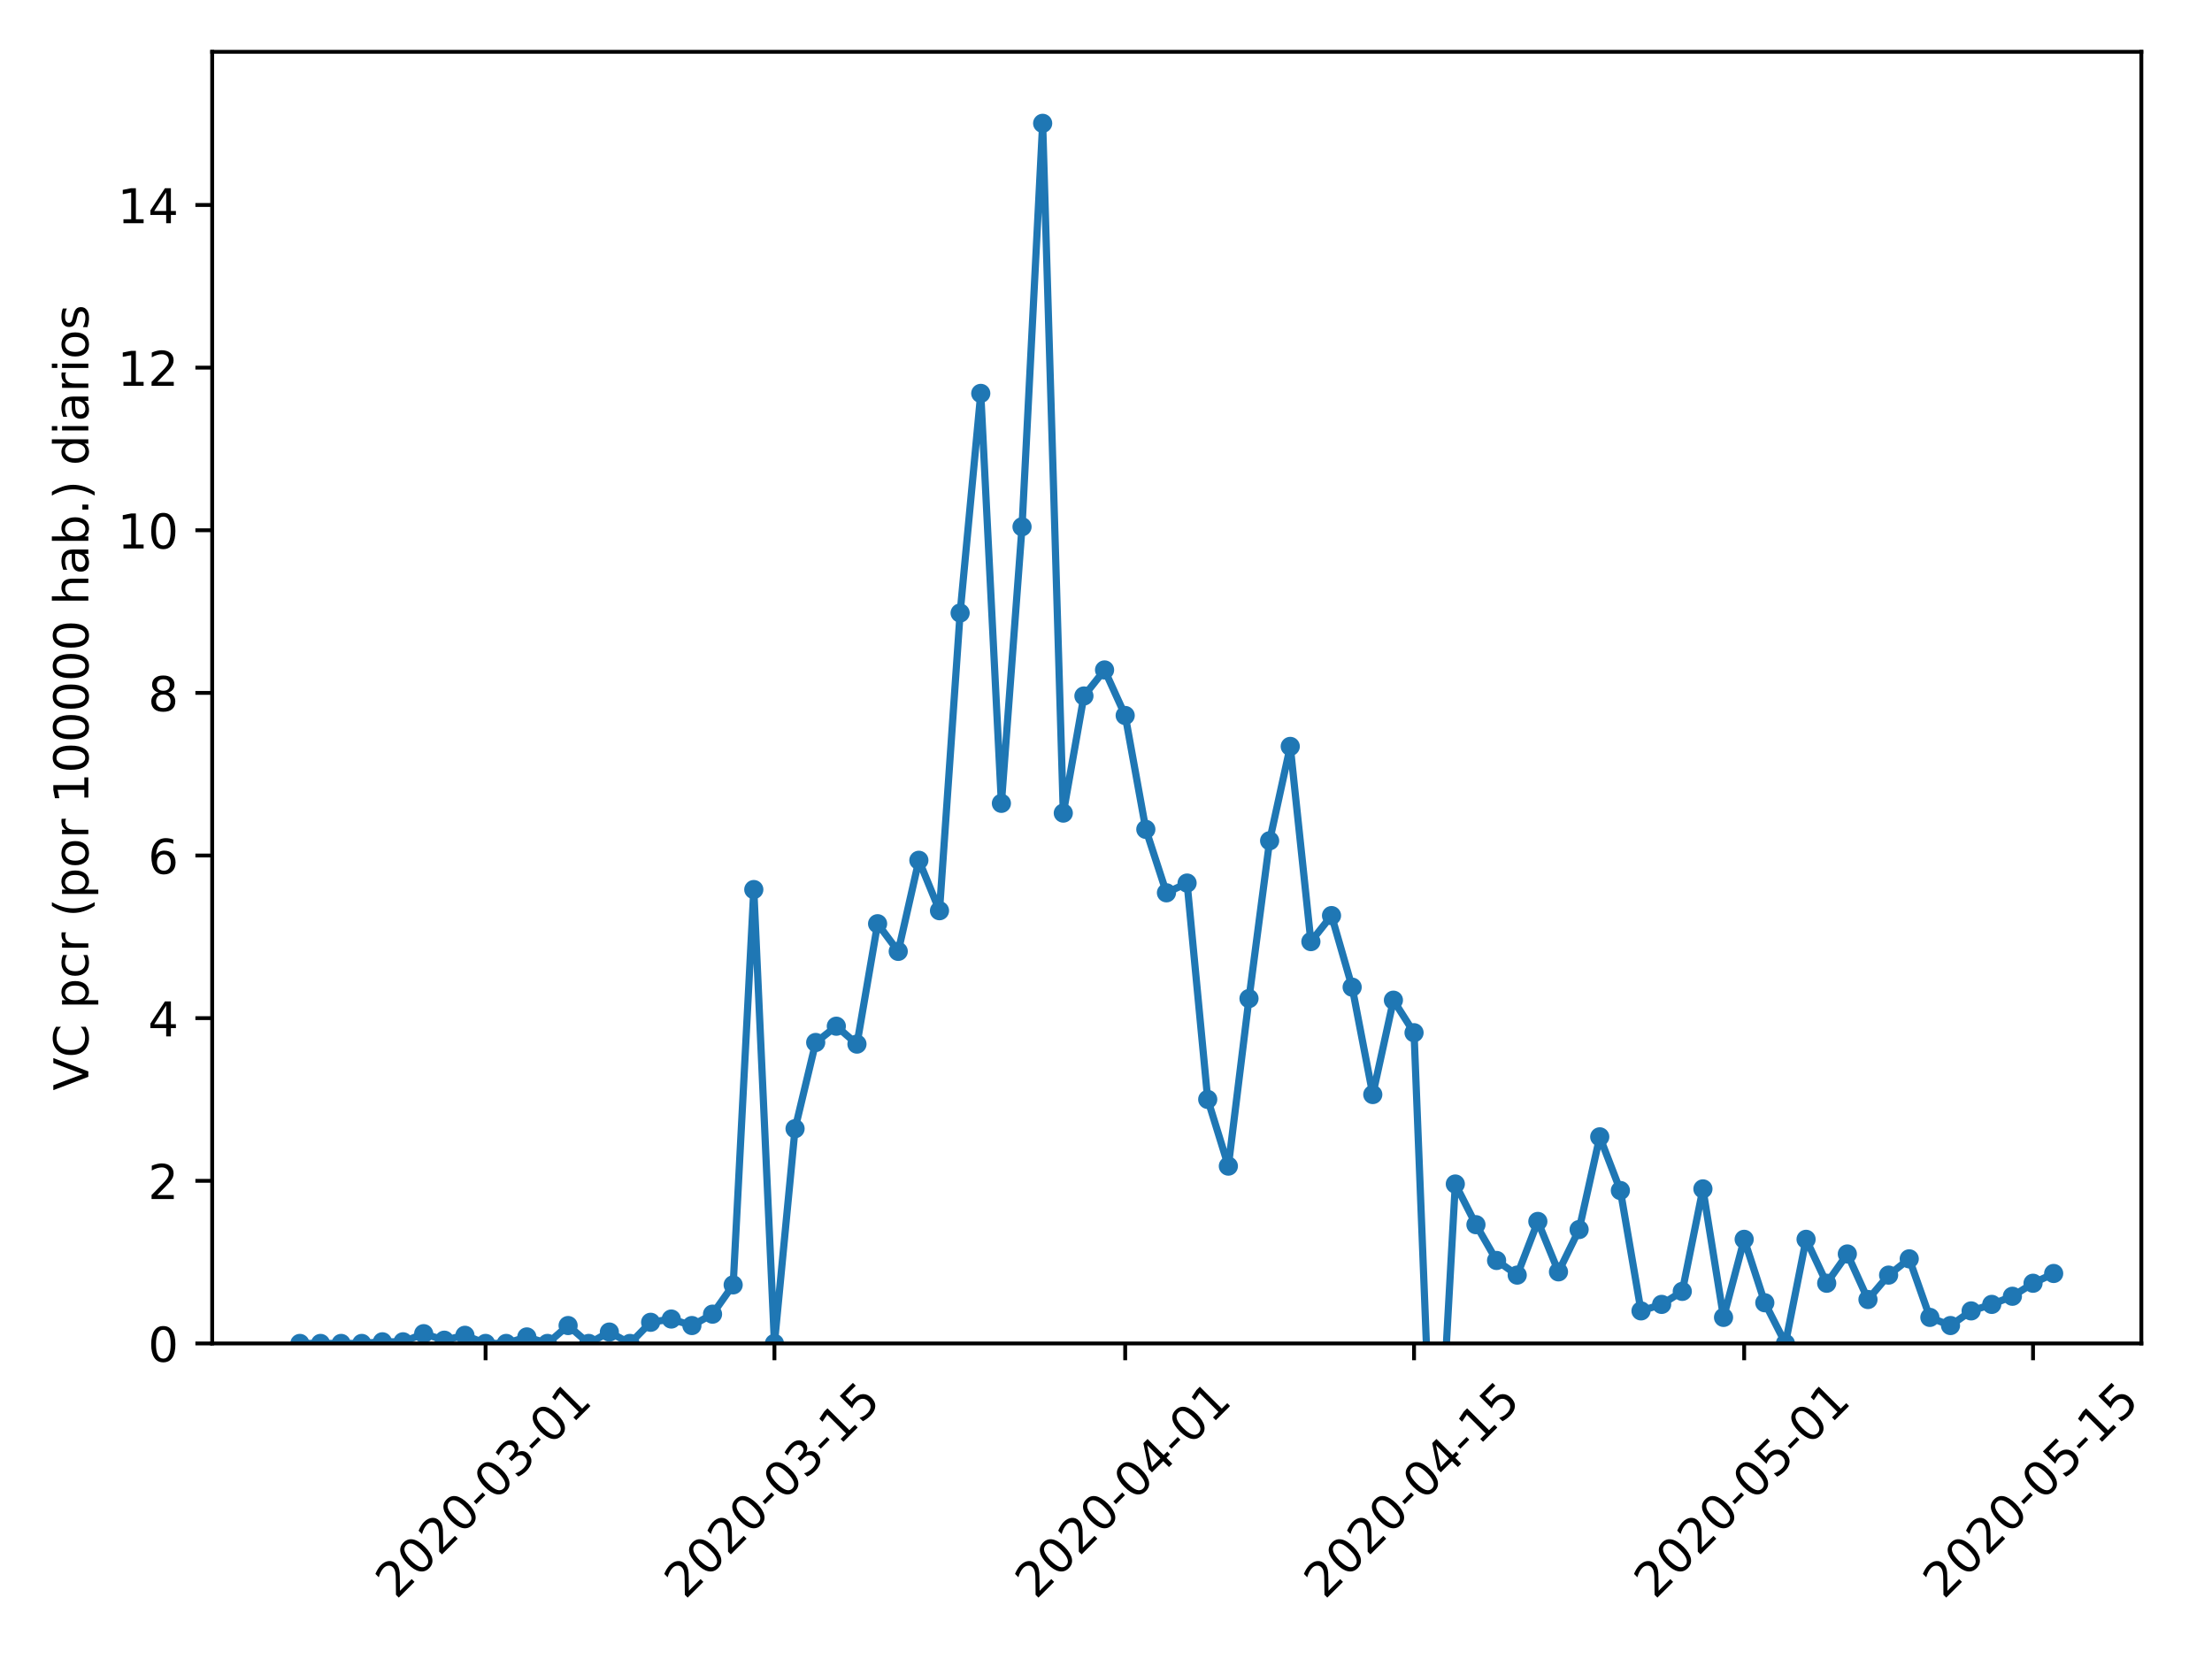 <?xml version="1.0" encoding="utf-8" standalone="no"?>
<!DOCTYPE svg PUBLIC "-//W3C//DTD SVG 1.1//EN"
  "http://www.w3.org/Graphics/SVG/1.1/DTD/svg11.dtd">
<!-- Created with matplotlib (https://matplotlib.org/) -->
<svg height="345.6pt" version="1.1" viewBox="0 0 460.8 345.6" width="460.8pt" xmlns="http://www.w3.org/2000/svg" xmlns:xlink="http://www.w3.org/1999/xlink">
 <defs>
  <style type="text/css">
*{stroke-linecap:butt;stroke-linejoin:round;}
  </style>
 </defs>
 <g id="figure_1">
  <g id="patch_1">
   <path d="M 0 345.6 
L 460.8 345.6 
L 460.8 0 
L 0 0 
z
" style="fill:#ffffff;"/>
  </g>
  <g id="axes_1">
   <g id="patch_2">
    <path d="M 44.203 279.863 
L 446.083 279.863 
L 446.083 10.8 
L 44.203 10.8 
z
" style="fill:#ffffff;"/>
   </g>
   <g id="matplotlib.axis_1">
    <g id="xtick_1">
     <g id="line2d_1">
      <defs>
       <path d="M 0 0 
L 0 3.5 
" id="m9552ee57d2" style="stroke:#000000;stroke-width:0.8;"/>
      </defs>
      <g>
       <use style="stroke:#000000;stroke-width:0.8;" x="101.154" xlink:href="#m9552ee57d2" y="279.863"/>
      </g>
     </g>
     <g id="text_1">
      <!-- 2020-03-01 -->
      <defs>
       <path d="M 19.188 8.297 
L 53.609 8.297 
L 53.609 0 
L 7.328 0 
L 7.328 8.297 
Q 12.938 14.109 22.625 23.891 
Q 32.328 33.688 34.812 36.531 
Q 39.547 41.844 41.422 45.531 
Q 43.312 49.219 43.312 52.781 
Q 43.312 58.594 39.234 62.25 
Q 35.156 65.922 28.609 65.922 
Q 23.969 65.922 18.812 64.312 
Q 13.672 62.703 7.812 59.422 
L 7.812 69.391 
Q 13.766 71.781 18.938 73 
Q 24.125 74.219 28.422 74.219 
Q 39.75 74.219 46.484 68.547 
Q 53.219 62.891 53.219 53.422 
Q 53.219 48.922 51.531 44.891 
Q 49.859 40.875 45.406 35.406 
Q 44.188 33.984 37.641 27.219 
Q 31.109 20.453 19.188 8.297 
z
" id="DejaVuSans-50"/>
       <path d="M 31.781 66.406 
Q 24.172 66.406 20.328 58.906 
Q 16.5 51.422 16.5 36.375 
Q 16.5 21.391 20.328 13.891 
Q 24.172 6.391 31.781 6.391 
Q 39.453 6.391 43.281 13.891 
Q 47.125 21.391 47.125 36.375 
Q 47.125 51.422 43.281 58.906 
Q 39.453 66.406 31.781 66.406 
z
M 31.781 74.219 
Q 44.047 74.219 50.516 64.516 
Q 56.984 54.828 56.984 36.375 
Q 56.984 17.969 50.516 8.266 
Q 44.047 -1.422 31.781 -1.422 
Q 19.531 -1.422 13.062 8.266 
Q 6.594 17.969 6.594 36.375 
Q 6.594 54.828 13.062 64.516 
Q 19.531 74.219 31.781 74.219 
z
" id="DejaVuSans-48"/>
       <path d="M 4.891 31.391 
L 31.203 31.391 
L 31.203 23.391 
L 4.891 23.391 
z
" id="DejaVuSans-45"/>
       <path d="M 40.578 39.312 
Q 47.656 37.797 51.625 33 
Q 55.609 28.219 55.609 21.188 
Q 55.609 10.406 48.188 4.484 
Q 40.766 -1.422 27.094 -1.422 
Q 22.516 -1.422 17.656 -0.516 
Q 12.797 0.391 7.625 2.203 
L 7.625 11.719 
Q 11.719 9.328 16.594 8.109 
Q 21.484 6.891 26.812 6.891 
Q 36.078 6.891 40.938 10.547 
Q 45.797 14.203 45.797 21.188 
Q 45.797 27.641 41.281 31.266 
Q 36.766 34.906 28.719 34.906 
L 20.219 34.906 
L 20.219 43.016 
L 29.109 43.016 
Q 36.375 43.016 40.234 45.922 
Q 44.094 48.828 44.094 54.297 
Q 44.094 59.906 40.109 62.906 
Q 36.141 65.922 28.719 65.922 
Q 24.656 65.922 20.016 65.031 
Q 15.375 64.156 9.812 62.312 
L 9.812 71.094 
Q 15.438 72.656 20.344 73.438 
Q 25.25 74.219 29.594 74.219 
Q 40.828 74.219 47.359 69.109 
Q 53.906 64.016 53.906 55.328 
Q 53.906 49.266 50.438 45.094 
Q 46.969 40.922 40.578 39.312 
z
" id="DejaVuSans-51"/>
       <path d="M 12.406 8.297 
L 28.516 8.297 
L 28.516 63.922 
L 10.984 60.406 
L 10.984 69.391 
L 28.422 72.906 
L 38.281 72.906 
L 38.281 8.297 
L 54.391 8.297 
L 54.391 0 
L 12.406 0 
z
" id="DejaVuSans-49"/>
      </defs>
      <g transform="translate(82.558 333.329)rotate(-45)scale(0.1 -0.1)">
       <use xlink:href="#DejaVuSans-50"/>
       <use x="63.623" xlink:href="#DejaVuSans-48"/>
       <use x="127.246" xlink:href="#DejaVuSans-50"/>
       <use x="190.869" xlink:href="#DejaVuSans-48"/>
       <use x="254.492" xlink:href="#DejaVuSans-45"/>
       <use x="290.576" xlink:href="#DejaVuSans-48"/>
       <use x="354.199" xlink:href="#DejaVuSans-51"/>
       <use x="417.822" xlink:href="#DejaVuSans-45"/>
       <use x="453.906" xlink:href="#DejaVuSans-48"/>
       <use x="517.529" xlink:href="#DejaVuSans-49"/>
      </g>
     </g>
    </g>
    <g id="xtick_2">
     <g id="line2d_2">
      <g>
       <use style="stroke:#000000;stroke-width:0.8;" x="161.329" xlink:href="#m9552ee57d2" y="279.863"/>
      </g>
     </g>
     <g id="text_2">
      <!-- 2020-03-15 -->
      <defs>
       <path d="M 10.797 72.906 
L 49.516 72.906 
L 49.516 64.594 
L 19.828 64.594 
L 19.828 46.734 
Q 21.969 47.469 24.109 47.828 
Q 26.266 48.188 28.422 48.188 
Q 40.625 48.188 47.75 41.5 
Q 54.891 34.812 54.891 23.391 
Q 54.891 11.625 47.562 5.094 
Q 40.234 -1.422 26.906 -1.422 
Q 22.312 -1.422 17.547 -0.641 
Q 12.797 0.141 7.719 1.703 
L 7.719 11.625 
Q 12.109 9.234 16.797 8.062 
Q 21.484 6.891 26.703 6.891 
Q 35.156 6.891 40.078 11.328 
Q 45.016 15.766 45.016 23.391 
Q 45.016 31 40.078 35.438 
Q 35.156 39.891 26.703 39.891 
Q 22.75 39.891 18.812 39.016 
Q 14.891 38.141 10.797 36.281 
z
" id="DejaVuSans-53"/>
      </defs>
      <g transform="translate(142.733 333.329)rotate(-45)scale(0.1 -0.1)">
       <use xlink:href="#DejaVuSans-50"/>
       <use x="63.623" xlink:href="#DejaVuSans-48"/>
       <use x="127.246" xlink:href="#DejaVuSans-50"/>
       <use x="190.869" xlink:href="#DejaVuSans-48"/>
       <use x="254.492" xlink:href="#DejaVuSans-45"/>
       <use x="290.576" xlink:href="#DejaVuSans-48"/>
       <use x="354.199" xlink:href="#DejaVuSans-51"/>
       <use x="417.822" xlink:href="#DejaVuSans-45"/>
       <use x="453.906" xlink:href="#DejaVuSans-49"/>
       <use x="517.529" xlink:href="#DejaVuSans-53"/>
      </g>
     </g>
    </g>
    <g id="xtick_3">
     <g id="line2d_3">
      <g>
       <use style="stroke:#000000;stroke-width:0.8;" x="234.398" xlink:href="#m9552ee57d2" y="279.863"/>
      </g>
     </g>
     <g id="text_3">
      <!-- 2020-04-01 -->
      <defs>
       <path d="M 37.797 64.312 
L 12.891 25.391 
L 37.797 25.391 
z
M 35.203 72.906 
L 47.609 72.906 
L 47.609 25.391 
L 58.016 25.391 
L 58.016 17.188 
L 47.609 17.188 
L 47.609 0 
L 37.797 0 
L 37.797 17.188 
L 4.891 17.188 
L 4.891 26.703 
z
" id="DejaVuSans-52"/>
      </defs>
      <g transform="translate(215.802 333.329)rotate(-45)scale(0.1 -0.1)">
       <use xlink:href="#DejaVuSans-50"/>
       <use x="63.623" xlink:href="#DejaVuSans-48"/>
       <use x="127.246" xlink:href="#DejaVuSans-50"/>
       <use x="190.869" xlink:href="#DejaVuSans-48"/>
       <use x="254.492" xlink:href="#DejaVuSans-45"/>
       <use x="290.576" xlink:href="#DejaVuSans-48"/>
       <use x="354.199" xlink:href="#DejaVuSans-52"/>
       <use x="417.822" xlink:href="#DejaVuSans-45"/>
       <use x="453.906" xlink:href="#DejaVuSans-48"/>
       <use x="517.529" xlink:href="#DejaVuSans-49"/>
      </g>
     </g>
    </g>
    <g id="xtick_4">
     <g id="line2d_4">
      <g>
       <use style="stroke:#000000;stroke-width:0.8;" x="294.572" xlink:href="#m9552ee57d2" y="279.863"/>
      </g>
     </g>
     <g id="text_4">
      <!-- 2020-04-15 -->
      <g transform="translate(275.977 333.329)rotate(-45)scale(0.1 -0.1)">
       <use xlink:href="#DejaVuSans-50"/>
       <use x="63.623" xlink:href="#DejaVuSans-48"/>
       <use x="127.246" xlink:href="#DejaVuSans-50"/>
       <use x="190.869" xlink:href="#DejaVuSans-48"/>
       <use x="254.492" xlink:href="#DejaVuSans-45"/>
       <use x="290.576" xlink:href="#DejaVuSans-48"/>
       <use x="354.199" xlink:href="#DejaVuSans-52"/>
       <use x="417.822" xlink:href="#DejaVuSans-45"/>
       <use x="453.906" xlink:href="#DejaVuSans-49"/>
       <use x="517.529" xlink:href="#DejaVuSans-53"/>
      </g>
     </g>
    </g>
    <g id="xtick_5">
     <g id="line2d_5">
      <g>
       <use style="stroke:#000000;stroke-width:0.8;" x="363.343" xlink:href="#m9552ee57d2" y="279.863"/>
      </g>
     </g>
     <g id="text_5">
      <!-- 2020-05-01 -->
      <g transform="translate(344.748 333.329)rotate(-45)scale(0.1 -0.1)">
       <use xlink:href="#DejaVuSans-50"/>
       <use x="63.623" xlink:href="#DejaVuSans-48"/>
       <use x="127.246" xlink:href="#DejaVuSans-50"/>
       <use x="190.869" xlink:href="#DejaVuSans-48"/>
       <use x="254.492" xlink:href="#DejaVuSans-45"/>
       <use x="290.576" xlink:href="#DejaVuSans-48"/>
       <use x="354.199" xlink:href="#DejaVuSans-53"/>
       <use x="417.822" xlink:href="#DejaVuSans-45"/>
       <use x="453.906" xlink:href="#DejaVuSans-48"/>
       <use x="517.529" xlink:href="#DejaVuSans-49"/>
      </g>
     </g>
    </g>
    <g id="xtick_6">
     <g id="line2d_6">
      <g>
       <use style="stroke:#000000;stroke-width:0.8;" x="423.518" xlink:href="#m9552ee57d2" y="279.863"/>
      </g>
     </g>
     <g id="text_6">
      <!-- 2020-05-15 -->
      <g transform="translate(404.922 333.329)rotate(-45)scale(0.1 -0.1)">
       <use xlink:href="#DejaVuSans-50"/>
       <use x="63.623" xlink:href="#DejaVuSans-48"/>
       <use x="127.246" xlink:href="#DejaVuSans-50"/>
       <use x="190.869" xlink:href="#DejaVuSans-48"/>
       <use x="254.492" xlink:href="#DejaVuSans-45"/>
       <use x="290.576" xlink:href="#DejaVuSans-48"/>
       <use x="354.199" xlink:href="#DejaVuSans-53"/>
       <use x="417.822" xlink:href="#DejaVuSans-45"/>
       <use x="453.906" xlink:href="#DejaVuSans-49"/>
       <use x="517.529" xlink:href="#DejaVuSans-53"/>
      </g>
     </g>
    </g>
   </g>
   <g id="matplotlib.axis_2">
    <g id="ytick_1">
     <g id="line2d_7">
      <defs>
       <path d="M 0 0 
L -3.5 0 
" id="mda9980dbf1" style="stroke:#000000;stroke-width:0.8;"/>
      </defs>
      <g>
       <use style="stroke:#000000;stroke-width:0.8;" x="44.203" xlink:href="#mda9980dbf1" y="279.863"/>
      </g>
     </g>
     <g id="text_7">
      <!-- 0 -->
      <g transform="translate(30.841 283.662)scale(0.1 -0.1)">
       <use xlink:href="#DejaVuSans-48"/>
      </g>
     </g>
    </g>
    <g id="ytick_2">
     <g id="line2d_8">
      <g>
       <use style="stroke:#000000;stroke-width:0.8;" x="44.203" xlink:href="#mda9980dbf1" y="245.982"/>
      </g>
     </g>
     <g id="text_8">
      <!-- 2 -->
      <g transform="translate(30.841 249.781)scale(0.1 -0.1)">
       <use xlink:href="#DejaVuSans-50"/>
      </g>
     </g>
    </g>
    <g id="ytick_3">
     <g id="line2d_9">
      <g>
       <use style="stroke:#000000;stroke-width:0.8;" x="44.203" xlink:href="#mda9980dbf1" y="212.102"/>
      </g>
     </g>
     <g id="text_9">
      <!-- 4 -->
      <g transform="translate(30.841 215.901)scale(0.1 -0.1)">
       <use xlink:href="#DejaVuSans-52"/>
      </g>
     </g>
    </g>
    <g id="ytick_4">
     <g id="line2d_10">
      <g>
       <use style="stroke:#000000;stroke-width:0.8;" x="44.203" xlink:href="#mda9980dbf1" y="178.221"/>
      </g>
     </g>
     <g id="text_10">
      <!-- 6 -->
      <defs>
       <path d="M 33.016 40.375 
Q 26.375 40.375 22.484 35.828 
Q 18.609 31.297 18.609 23.391 
Q 18.609 15.531 22.484 10.953 
Q 26.375 6.391 33.016 6.391 
Q 39.656 6.391 43.531 10.953 
Q 47.406 15.531 47.406 23.391 
Q 47.406 31.297 43.531 35.828 
Q 39.656 40.375 33.016 40.375 
z
M 52.594 71.297 
L 52.594 62.312 
Q 48.875 64.062 45.094 64.984 
Q 41.312 65.922 37.594 65.922 
Q 27.828 65.922 22.672 59.328 
Q 17.531 52.734 16.797 39.406 
Q 19.672 43.656 24.016 45.922 
Q 28.375 48.188 33.594 48.188 
Q 44.578 48.188 50.953 41.516 
Q 57.328 34.859 57.328 23.391 
Q 57.328 12.156 50.688 5.359 
Q 44.047 -1.422 33.016 -1.422 
Q 20.359 -1.422 13.672 8.266 
Q 6.984 17.969 6.984 36.375 
Q 6.984 53.656 15.188 63.938 
Q 23.391 74.219 37.203 74.219 
Q 40.922 74.219 44.703 73.484 
Q 48.484 72.75 52.594 71.297 
z
" id="DejaVuSans-54"/>
      </defs>
      <g transform="translate(30.841 182.021)scale(0.1 -0.1)">
       <use xlink:href="#DejaVuSans-54"/>
      </g>
     </g>
    </g>
    <g id="ytick_5">
     <g id="line2d_11">
      <g>
       <use style="stroke:#000000;stroke-width:0.8;" x="44.203" xlink:href="#mda9980dbf1" y="144.341"/>
      </g>
     </g>
     <g id="text_11">
      <!-- 8 -->
      <defs>
       <path d="M 31.781 34.625 
Q 24.75 34.625 20.719 30.859 
Q 16.703 27.094 16.703 20.516 
Q 16.703 13.922 20.719 10.156 
Q 24.75 6.391 31.781 6.391 
Q 38.812 6.391 42.859 10.172 
Q 46.922 13.969 46.922 20.516 
Q 46.922 27.094 42.891 30.859 
Q 38.875 34.625 31.781 34.625 
z
M 21.922 38.812 
Q 15.578 40.375 12.031 44.719 
Q 8.5 49.078 8.5 55.328 
Q 8.5 64.062 14.719 69.141 
Q 20.953 74.219 31.781 74.219 
Q 42.672 74.219 48.875 69.141 
Q 55.078 64.062 55.078 55.328 
Q 55.078 49.078 51.531 44.719 
Q 48 40.375 41.703 38.812 
Q 48.828 37.156 52.797 32.312 
Q 56.781 27.484 56.781 20.516 
Q 56.781 9.906 50.312 4.234 
Q 43.844 -1.422 31.781 -1.422 
Q 19.734 -1.422 13.25 4.234 
Q 6.781 9.906 6.781 20.516 
Q 6.781 27.484 10.781 32.312 
Q 14.797 37.156 21.922 38.812 
z
M 18.312 54.391 
Q 18.312 48.734 21.844 45.562 
Q 25.391 42.391 31.781 42.391 
Q 38.141 42.391 41.719 45.562 
Q 45.312 48.734 45.312 54.391 
Q 45.312 60.062 41.719 63.234 
Q 38.141 66.406 31.781 66.406 
Q 25.391 66.406 21.844 63.234 
Q 18.312 60.062 18.312 54.391 
z
" id="DejaVuSans-56"/>
      </defs>
      <g transform="translate(30.841 148.14)scale(0.1 -0.1)">
       <use xlink:href="#DejaVuSans-56"/>
      </g>
     </g>
    </g>
    <g id="ytick_6">
     <g id="line2d_12">
      <g>
       <use style="stroke:#000000;stroke-width:0.8;" x="44.203" xlink:href="#mda9980dbf1" y="110.461"/>
      </g>
     </g>
     <g id="text_12">
      <!-- 10 -->
      <g transform="translate(24.478 114.26)scale(0.1 -0.1)">
       <use xlink:href="#DejaVuSans-49"/>
       <use x="63.623" xlink:href="#DejaVuSans-48"/>
      </g>
     </g>
    </g>
    <g id="ytick_7">
     <g id="line2d_13">
      <g>
       <use style="stroke:#000000;stroke-width:0.8;" x="44.203" xlink:href="#mda9980dbf1" y="76.58"/>
      </g>
     </g>
     <g id="text_13">
      <!-- 12 -->
      <g transform="translate(24.478 80.38)scale(0.1 -0.1)">
       <use xlink:href="#DejaVuSans-49"/>
       <use x="63.623" xlink:href="#DejaVuSans-50"/>
      </g>
     </g>
    </g>
    <g id="ytick_8">
     <g id="line2d_14">
      <g>
       <use style="stroke:#000000;stroke-width:0.8;" x="44.203" xlink:href="#mda9980dbf1" y="42.7"/>
      </g>
     </g>
     <g id="text_14">
      <!-- 14 -->
      <g transform="translate(24.478 46.499)scale(0.1 -0.1)">
       <use xlink:href="#DejaVuSans-49"/>
       <use x="63.623" xlink:href="#DejaVuSans-52"/>
      </g>
     </g>
    </g>
    <g id="text_15">
     <!-- VC pcr (por 100000 hab.) diarios -->
     <defs>
      <path d="M 28.609 0 
L 0.781 72.906 
L 11.078 72.906 
L 34.188 11.531 
L 57.328 72.906 
L 67.578 72.906 
L 39.797 0 
z
" id="DejaVuSans-86"/>
      <path d="M 64.406 67.281 
L 64.406 56.891 
Q 59.422 61.531 53.781 63.812 
Q 48.141 66.109 41.797 66.109 
Q 29.297 66.109 22.656 58.469 
Q 16.016 50.828 16.016 36.375 
Q 16.016 21.969 22.656 14.328 
Q 29.297 6.688 41.797 6.688 
Q 48.141 6.688 53.781 8.984 
Q 59.422 11.281 64.406 15.922 
L 64.406 5.609 
Q 59.234 2.094 53.438 0.328 
Q 47.656 -1.422 41.219 -1.422 
Q 24.656 -1.422 15.125 8.703 
Q 5.609 18.844 5.609 36.375 
Q 5.609 53.953 15.125 64.078 
Q 24.656 74.219 41.219 74.219 
Q 47.75 74.219 53.531 72.484 
Q 59.328 70.75 64.406 67.281 
z
" id="DejaVuSans-67"/>
      <path id="DejaVuSans-32"/>
      <path d="M 18.109 8.203 
L 18.109 -20.797 
L 9.078 -20.797 
L 9.078 54.688 
L 18.109 54.688 
L 18.109 46.391 
Q 20.953 51.266 25.266 53.625 
Q 29.594 56 35.594 56 
Q 45.562 56 51.781 48.094 
Q 58.016 40.188 58.016 27.297 
Q 58.016 14.406 51.781 6.484 
Q 45.562 -1.422 35.594 -1.422 
Q 29.594 -1.422 25.266 0.953 
Q 20.953 3.328 18.109 8.203 
z
M 48.688 27.297 
Q 48.688 37.203 44.609 42.844 
Q 40.531 48.484 33.406 48.484 
Q 26.266 48.484 22.188 42.844 
Q 18.109 37.203 18.109 27.297 
Q 18.109 17.391 22.188 11.75 
Q 26.266 6.109 33.406 6.109 
Q 40.531 6.109 44.609 11.75 
Q 48.688 17.391 48.688 27.297 
z
" id="DejaVuSans-112"/>
      <path d="M 48.781 52.594 
L 48.781 44.188 
Q 44.969 46.297 41.141 47.344 
Q 37.312 48.391 33.406 48.391 
Q 24.656 48.391 19.812 42.844 
Q 14.984 37.312 14.984 27.297 
Q 14.984 17.281 19.812 11.734 
Q 24.656 6.203 33.406 6.203 
Q 37.312 6.203 41.141 7.25 
Q 44.969 8.297 48.781 10.406 
L 48.781 2.094 
Q 45.016 0.344 40.984 -0.531 
Q 36.969 -1.422 32.422 -1.422 
Q 20.062 -1.422 12.781 6.344 
Q 5.516 14.109 5.516 27.297 
Q 5.516 40.672 12.859 48.328 
Q 20.219 56 33.016 56 
Q 37.156 56 41.109 55.141 
Q 45.062 54.297 48.781 52.594 
z
" id="DejaVuSans-99"/>
      <path d="M 41.109 46.297 
Q 39.594 47.172 37.812 47.578 
Q 36.031 48 33.891 48 
Q 26.266 48 22.188 43.047 
Q 18.109 38.094 18.109 28.812 
L 18.109 0 
L 9.078 0 
L 9.078 54.688 
L 18.109 54.688 
L 18.109 46.188 
Q 20.953 51.172 25.484 53.578 
Q 30.031 56 36.531 56 
Q 37.453 56 38.578 55.875 
Q 39.703 55.766 41.062 55.516 
z
" id="DejaVuSans-114"/>
      <path d="M 31 75.875 
Q 24.469 64.656 21.281 53.656 
Q 18.109 42.672 18.109 31.391 
Q 18.109 20.125 21.312 9.062 
Q 24.516 -2 31 -13.188 
L 23.188 -13.188 
Q 15.875 -1.703 12.234 9.375 
Q 8.594 20.453 8.594 31.391 
Q 8.594 42.281 12.203 53.312 
Q 15.828 64.359 23.188 75.875 
z
" id="DejaVuSans-40"/>
      <path d="M 30.609 48.391 
Q 23.391 48.391 19.188 42.75 
Q 14.984 37.109 14.984 27.297 
Q 14.984 17.484 19.156 11.844 
Q 23.344 6.203 30.609 6.203 
Q 37.797 6.203 41.984 11.859 
Q 46.188 17.531 46.188 27.297 
Q 46.188 37.016 41.984 42.703 
Q 37.797 48.391 30.609 48.391 
z
M 30.609 56 
Q 42.328 56 49.016 48.375 
Q 55.719 40.766 55.719 27.297 
Q 55.719 13.875 49.016 6.219 
Q 42.328 -1.422 30.609 -1.422 
Q 18.844 -1.422 12.172 6.219 
Q 5.516 13.875 5.516 27.297 
Q 5.516 40.766 12.172 48.375 
Q 18.844 56 30.609 56 
z
" id="DejaVuSans-111"/>
      <path d="M 54.891 33.016 
L 54.891 0 
L 45.906 0 
L 45.906 32.719 
Q 45.906 40.484 42.875 44.328 
Q 39.844 48.188 33.797 48.188 
Q 26.516 48.188 22.312 43.547 
Q 18.109 38.922 18.109 30.906 
L 18.109 0 
L 9.078 0 
L 9.078 75.984 
L 18.109 75.984 
L 18.109 46.188 
Q 21.344 51.125 25.703 53.562 
Q 30.078 56 35.797 56 
Q 45.219 56 50.047 50.172 
Q 54.891 44.344 54.891 33.016 
z
" id="DejaVuSans-104"/>
      <path d="M 34.281 27.484 
Q 23.391 27.484 19.188 25 
Q 14.984 22.516 14.984 16.5 
Q 14.984 11.719 18.141 8.906 
Q 21.297 6.109 26.703 6.109 
Q 34.188 6.109 38.703 11.406 
Q 43.219 16.703 43.219 25.484 
L 43.219 27.484 
z
M 52.203 31.203 
L 52.203 0 
L 43.219 0 
L 43.219 8.297 
Q 40.141 3.328 35.547 0.953 
Q 30.953 -1.422 24.312 -1.422 
Q 15.922 -1.422 10.953 3.297 
Q 6 8.016 6 15.922 
Q 6 25.141 12.172 29.828 
Q 18.359 34.516 30.609 34.516 
L 43.219 34.516 
L 43.219 35.406 
Q 43.219 41.609 39.141 45 
Q 35.062 48.391 27.688 48.391 
Q 23 48.391 18.547 47.266 
Q 14.109 46.141 10.016 43.891 
L 10.016 52.203 
Q 14.938 54.109 19.578 55.047 
Q 24.219 56 28.609 56 
Q 40.484 56 46.344 49.844 
Q 52.203 43.703 52.203 31.203 
z
" id="DejaVuSans-97"/>
      <path d="M 48.688 27.297 
Q 48.688 37.203 44.609 42.844 
Q 40.531 48.484 33.406 48.484 
Q 26.266 48.484 22.188 42.844 
Q 18.109 37.203 18.109 27.297 
Q 18.109 17.391 22.188 11.75 
Q 26.266 6.109 33.406 6.109 
Q 40.531 6.109 44.609 11.75 
Q 48.688 17.391 48.688 27.297 
z
M 18.109 46.391 
Q 20.953 51.266 25.266 53.625 
Q 29.594 56 35.594 56 
Q 45.562 56 51.781 48.094 
Q 58.016 40.188 58.016 27.297 
Q 58.016 14.406 51.781 6.484 
Q 45.562 -1.422 35.594 -1.422 
Q 29.594 -1.422 25.266 0.953 
Q 20.953 3.328 18.109 8.203 
L 18.109 0 
L 9.078 0 
L 9.078 75.984 
L 18.109 75.984 
z
" id="DejaVuSans-98"/>
      <path d="M 10.688 12.406 
L 21 12.406 
L 21 0 
L 10.688 0 
z
" id="DejaVuSans-46"/>
      <path d="M 8.016 75.875 
L 15.828 75.875 
Q 23.141 64.359 26.781 53.312 
Q 30.422 42.281 30.422 31.391 
Q 30.422 20.453 26.781 9.375 
Q 23.141 -1.703 15.828 -13.188 
L 8.016 -13.188 
Q 14.5 -2 17.703 9.062 
Q 20.906 20.125 20.906 31.391 
Q 20.906 42.672 17.703 53.656 
Q 14.5 64.656 8.016 75.875 
z
" id="DejaVuSans-41"/>
      <path d="M 45.406 46.391 
L 45.406 75.984 
L 54.391 75.984 
L 54.391 0 
L 45.406 0 
L 45.406 8.203 
Q 42.578 3.328 38.25 0.953 
Q 33.938 -1.422 27.875 -1.422 
Q 17.969 -1.422 11.734 6.484 
Q 5.516 14.406 5.516 27.297 
Q 5.516 40.188 11.734 48.094 
Q 17.969 56 27.875 56 
Q 33.938 56 38.25 53.625 
Q 42.578 51.266 45.406 46.391 
z
M 14.797 27.297 
Q 14.797 17.391 18.875 11.75 
Q 22.953 6.109 30.078 6.109 
Q 37.203 6.109 41.297 11.75 
Q 45.406 17.391 45.406 27.297 
Q 45.406 37.203 41.297 42.844 
Q 37.203 48.484 30.078 48.484 
Q 22.953 48.484 18.875 42.844 
Q 14.797 37.203 14.797 27.297 
z
" id="DejaVuSans-100"/>
      <path d="M 9.422 54.688 
L 18.406 54.688 
L 18.406 0 
L 9.422 0 
z
M 9.422 75.984 
L 18.406 75.984 
L 18.406 64.594 
L 9.422 64.594 
z
" id="DejaVuSans-105"/>
      <path d="M 44.281 53.078 
L 44.281 44.578 
Q 40.484 46.531 36.375 47.5 
Q 32.281 48.484 27.875 48.484 
Q 21.188 48.484 17.844 46.438 
Q 14.5 44.391 14.5 40.281 
Q 14.5 37.156 16.891 35.375 
Q 19.281 33.594 26.516 31.984 
L 29.594 31.297 
Q 39.156 29.25 43.188 25.516 
Q 47.219 21.781 47.219 15.094 
Q 47.219 7.469 41.188 3.016 
Q 35.156 -1.422 24.609 -1.422 
Q 20.219 -1.422 15.453 -0.562 
Q 10.688 0.297 5.422 2 
L 5.422 11.281 
Q 10.406 8.688 15.234 7.391 
Q 20.062 6.109 24.812 6.109 
Q 31.156 6.109 34.562 8.281 
Q 37.984 10.453 37.984 14.406 
Q 37.984 18.062 35.516 20.016 
Q 33.062 21.969 24.703 23.781 
L 21.578 24.516 
Q 13.234 26.266 9.516 29.906 
Q 5.812 33.547 5.812 39.891 
Q 5.812 47.609 11.281 51.797 
Q 16.75 56 26.812 56 
Q 31.781 56 36.172 55.266 
Q 40.578 54.547 44.281 53.078 
z
" id="DejaVuSans-115"/>
     </defs>
     <g transform="translate(18.398 227.177)rotate(-90)scale(0.1 -0.1)">
      <use xlink:href="#DejaVuSans-86"/>
      <use x="68.408" xlink:href="#DejaVuSans-67"/>
      <use x="138.232" xlink:href="#DejaVuSans-32"/>
      <use x="170.02" xlink:href="#DejaVuSans-112"/>
      <use x="233.496" xlink:href="#DejaVuSans-99"/>
      <use x="288.477" xlink:href="#DejaVuSans-114"/>
      <use x="329.59" xlink:href="#DejaVuSans-32"/>
      <use x="361.377" xlink:href="#DejaVuSans-40"/>
      <use x="400.391" xlink:href="#DejaVuSans-112"/>
      <use x="463.867" xlink:href="#DejaVuSans-111"/>
      <use x="525.049" xlink:href="#DejaVuSans-114"/>
      <use x="566.162" xlink:href="#DejaVuSans-32"/>
      <use x="597.949" xlink:href="#DejaVuSans-49"/>
      <use x="661.572" xlink:href="#DejaVuSans-48"/>
      <use x="725.195" xlink:href="#DejaVuSans-48"/>
      <use x="788.818" xlink:href="#DejaVuSans-48"/>
      <use x="852.441" xlink:href="#DejaVuSans-48"/>
      <use x="916.064" xlink:href="#DejaVuSans-48"/>
      <use x="979.688" xlink:href="#DejaVuSans-32"/>
      <use x="1011.475" xlink:href="#DejaVuSans-104"/>
      <use x="1074.854" xlink:href="#DejaVuSans-97"/>
      <use x="1136.133" xlink:href="#DejaVuSans-98"/>
      <use x="1199.609" xlink:href="#DejaVuSans-46"/>
      <use x="1231.396" xlink:href="#DejaVuSans-41"/>
      <use x="1270.41" xlink:href="#DejaVuSans-32"/>
      <use x="1302.197" xlink:href="#DejaVuSans-100"/>
      <use x="1365.674" xlink:href="#DejaVuSans-105"/>
      <use x="1393.457" xlink:href="#DejaVuSans-97"/>
      <use x="1454.736" xlink:href="#DejaVuSans-114"/>
      <use x="1495.85" xlink:href="#DejaVuSans-105"/>
      <use x="1523.633" xlink:href="#DejaVuSans-111"/>
      <use x="1584.814" xlink:href="#DejaVuSans-115"/>
     </g>
    </g>
   </g>
   <g id="line2d_15">
    <path clip-path="url(#p1e51dab4ad)" d="M 62.47 279.863 
L 66.769 279.863 
L 71.067 279.863 
L 75.365 279.863 
L 79.663 279.524 
L 83.961 279.524 
L 88.26 277.829 
L 92.558 279.185 
L 96.856 278.168 
L 101.154 279.863 
L 105.452 279.863 
L 109.75 278.507 
L 114.049 279.863 
L 118.347 276.135 
L 122.645 279.863 
L 126.943 277.49 
L 131.241 279.863 
L 135.54 275.457 
L 139.838 274.779 
L 144.136 276.135 
L 148.434 273.763 
L 152.732 267.663 
L 157.03 185.312 
L 161.329 279.863 
L 165.627 235.129 
L 169.925 217.168 
L 174.223 213.779 
L 178.521 217.507 
L 182.82 192.429 
L 187.118 198.19 
L 191.416 179.212 
L 195.714 189.718 
L 200.012 127.7 
L 204.311 81.95 
L 208.609 167.351 
L 212.907 109.739 
L 217.205 25.694 
L 221.503 169.384 
L 225.801 144.984 
L 230.1 139.562 
L 234.398 149.051 
L 238.696 172.773 
L 242.994 185.99 
L 247.292 183.956 
L 251.591 229.029 
L 255.889 242.923 
L 260.187 208.018 
L 264.485 175.145 
L 268.783 155.49 
L 273.082 196.156 
L 277.38 190.734 
L 281.678 205.645 
L 285.976 228.012 
L 290.274 208.357 
L 294.572 215.134 
L 298.871 323.58 
L 303.169 246.651 
L 307.467 255.124 
L 311.765 262.579 
L 316.063 265.629 
L 320.362 254.446 
L 324.66 264.951 
L 328.958 256.14 
L 333.256 236.823 
L 337.554 248.007 
L 341.852 273.085 
L 346.151 271.729 
L 350.449 269.018 
L 354.747 247.668 
L 359.045 274.44 
L 363.343 258.174 
L 367.642 271.39 
L 371.94 279.863 
L 376.238 258.174 
L 380.536 267.324 
L 384.834 261.224 
L 389.133 270.713 
L 393.431 265.629 
L 397.729 262.24 
L 402.027 274.44 
L 406.325 276.135 
L 410.623 273.085 
L 414.922 271.729 
L 419.22 270.035 
L 423.518 267.324 
L 427.816 265.29 
" style="fill:none;stroke:#1f77b4;stroke-linecap:square;stroke-width:1.5;"/>
    <defs>
     <path d="M 0 1.5 
C 0.398 1.5 0.779 1.342 1.061 1.061 
C 1.342 0.779 1.5 0.398 1.5 0 
C 1.5 -0.398 1.342 -0.779 1.061 -1.061 
C 0.779 -1.342 0.398 -1.5 0 -1.5 
C -0.398 -1.5 -0.779 -1.342 -1.061 -1.061 
C -1.342 -0.779 -1.5 -0.398 -1.5 0 
C -1.5 0.398 -1.342 0.779 -1.061 1.061 
C -0.779 1.342 -0.398 1.5 0 1.5 
z
" id="m1e00c0858f" style="stroke:#1f77b4;"/>
    </defs>
    <g clip-path="url(#p1e51dab4ad)">
     <use style="fill:#1f77b4;stroke:#1f77b4;" x="62.47" xlink:href="#m1e00c0858f" y="279.863"/>
     <use style="fill:#1f77b4;stroke:#1f77b4;" x="66.769" xlink:href="#m1e00c0858f" y="279.863"/>
     <use style="fill:#1f77b4;stroke:#1f77b4;" x="71.067" xlink:href="#m1e00c0858f" y="279.863"/>
     <use style="fill:#1f77b4;stroke:#1f77b4;" x="75.365" xlink:href="#m1e00c0858f" y="279.863"/>
     <use style="fill:#1f77b4;stroke:#1f77b4;" x="79.663" xlink:href="#m1e00c0858f" y="279.524"/>
     <use style="fill:#1f77b4;stroke:#1f77b4;" x="83.961" xlink:href="#m1e00c0858f" y="279.524"/>
     <use style="fill:#1f77b4;stroke:#1f77b4;" x="88.26" xlink:href="#m1e00c0858f" y="277.829"/>
     <use style="fill:#1f77b4;stroke:#1f77b4;" x="92.558" xlink:href="#m1e00c0858f" y="279.185"/>
     <use style="fill:#1f77b4;stroke:#1f77b4;" x="96.856" xlink:href="#m1e00c0858f" y="278.168"/>
     <use style="fill:#1f77b4;stroke:#1f77b4;" x="101.154" xlink:href="#m1e00c0858f" y="279.863"/>
     <use style="fill:#1f77b4;stroke:#1f77b4;" x="105.452" xlink:href="#m1e00c0858f" y="279.863"/>
     <use style="fill:#1f77b4;stroke:#1f77b4;" x="109.75" xlink:href="#m1e00c0858f" y="278.507"/>
     <use style="fill:#1f77b4;stroke:#1f77b4;" x="114.049" xlink:href="#m1e00c0858f" y="279.863"/>
     <use style="fill:#1f77b4;stroke:#1f77b4;" x="118.347" xlink:href="#m1e00c0858f" y="276.135"/>
     <use style="fill:#1f77b4;stroke:#1f77b4;" x="122.645" xlink:href="#m1e00c0858f" y="279.863"/>
     <use style="fill:#1f77b4;stroke:#1f77b4;" x="126.943" xlink:href="#m1e00c0858f" y="277.49"/>
     <use style="fill:#1f77b4;stroke:#1f77b4;" x="131.241" xlink:href="#m1e00c0858f" y="279.863"/>
     <use style="fill:#1f77b4;stroke:#1f77b4;" x="135.54" xlink:href="#m1e00c0858f" y="275.457"/>
     <use style="fill:#1f77b4;stroke:#1f77b4;" x="139.838" xlink:href="#m1e00c0858f" y="274.779"/>
     <use style="fill:#1f77b4;stroke:#1f77b4;" x="144.136" xlink:href="#m1e00c0858f" y="276.135"/>
     <use style="fill:#1f77b4;stroke:#1f77b4;" x="148.434" xlink:href="#m1e00c0858f" y="273.763"/>
     <use style="fill:#1f77b4;stroke:#1f77b4;" x="152.732" xlink:href="#m1e00c0858f" y="267.663"/>
     <use style="fill:#1f77b4;stroke:#1f77b4;" x="157.03" xlink:href="#m1e00c0858f" y="185.312"/>
     <use style="fill:#1f77b4;stroke:#1f77b4;" x="161.329" xlink:href="#m1e00c0858f" y="279.863"/>
     <use style="fill:#1f77b4;stroke:#1f77b4;" x="165.627" xlink:href="#m1e00c0858f" y="235.129"/>
     <use style="fill:#1f77b4;stroke:#1f77b4;" x="169.925" xlink:href="#m1e00c0858f" y="217.168"/>
     <use style="fill:#1f77b4;stroke:#1f77b4;" x="174.223" xlink:href="#m1e00c0858f" y="213.779"/>
     <use style="fill:#1f77b4;stroke:#1f77b4;" x="178.521" xlink:href="#m1e00c0858f" y="217.507"/>
     <use style="fill:#1f77b4;stroke:#1f77b4;" x="182.82" xlink:href="#m1e00c0858f" y="192.429"/>
     <use style="fill:#1f77b4;stroke:#1f77b4;" x="187.118" xlink:href="#m1e00c0858f" y="198.19"/>
     <use style="fill:#1f77b4;stroke:#1f77b4;" x="191.416" xlink:href="#m1e00c0858f" y="179.212"/>
     <use style="fill:#1f77b4;stroke:#1f77b4;" x="195.714" xlink:href="#m1e00c0858f" y="189.718"/>
     <use style="fill:#1f77b4;stroke:#1f77b4;" x="200.012" xlink:href="#m1e00c0858f" y="127.7"/>
     <use style="fill:#1f77b4;stroke:#1f77b4;" x="204.311" xlink:href="#m1e00c0858f" y="81.95"/>
     <use style="fill:#1f77b4;stroke:#1f77b4;" x="208.609" xlink:href="#m1e00c0858f" y="167.351"/>
     <use style="fill:#1f77b4;stroke:#1f77b4;" x="212.907" xlink:href="#m1e00c0858f" y="109.739"/>
     <use style="fill:#1f77b4;stroke:#1f77b4;" x="217.205" xlink:href="#m1e00c0858f" y="25.694"/>
     <use style="fill:#1f77b4;stroke:#1f77b4;" x="221.503" xlink:href="#m1e00c0858f" y="169.384"/>
     <use style="fill:#1f77b4;stroke:#1f77b4;" x="225.801" xlink:href="#m1e00c0858f" y="144.984"/>
     <use style="fill:#1f77b4;stroke:#1f77b4;" x="230.1" xlink:href="#m1e00c0858f" y="139.562"/>
     <use style="fill:#1f77b4;stroke:#1f77b4;" x="234.398" xlink:href="#m1e00c0858f" y="149.051"/>
     <use style="fill:#1f77b4;stroke:#1f77b4;" x="238.696" xlink:href="#m1e00c0858f" y="172.773"/>
     <use style="fill:#1f77b4;stroke:#1f77b4;" x="242.994" xlink:href="#m1e00c0858f" y="185.99"/>
     <use style="fill:#1f77b4;stroke:#1f77b4;" x="247.292" xlink:href="#m1e00c0858f" y="183.956"/>
     <use style="fill:#1f77b4;stroke:#1f77b4;" x="251.591" xlink:href="#m1e00c0858f" y="229.029"/>
     <use style="fill:#1f77b4;stroke:#1f77b4;" x="255.889" xlink:href="#m1e00c0858f" y="242.923"/>
     <use style="fill:#1f77b4;stroke:#1f77b4;" x="260.187" xlink:href="#m1e00c0858f" y="208.018"/>
     <use style="fill:#1f77b4;stroke:#1f77b4;" x="264.485" xlink:href="#m1e00c0858f" y="175.145"/>
     <use style="fill:#1f77b4;stroke:#1f77b4;" x="268.783" xlink:href="#m1e00c0858f" y="155.49"/>
     <use style="fill:#1f77b4;stroke:#1f77b4;" x="273.082" xlink:href="#m1e00c0858f" y="196.156"/>
     <use style="fill:#1f77b4;stroke:#1f77b4;" x="277.38" xlink:href="#m1e00c0858f" y="190.734"/>
     <use style="fill:#1f77b4;stroke:#1f77b4;" x="281.678" xlink:href="#m1e00c0858f" y="205.645"/>
     <use style="fill:#1f77b4;stroke:#1f77b4;" x="285.976" xlink:href="#m1e00c0858f" y="228.012"/>
     <use style="fill:#1f77b4;stroke:#1f77b4;" x="290.274" xlink:href="#m1e00c0858f" y="208.357"/>
     <use style="fill:#1f77b4;stroke:#1f77b4;" x="294.572" xlink:href="#m1e00c0858f" y="215.134"/>
     <use style="fill:#1f77b4;stroke:#1f77b4;" x="298.871" xlink:href="#m1e00c0858f" y="323.58"/>
     <use style="fill:#1f77b4;stroke:#1f77b4;" x="303.169" xlink:href="#m1e00c0858f" y="246.651"/>
     <use style="fill:#1f77b4;stroke:#1f77b4;" x="307.467" xlink:href="#m1e00c0858f" y="255.124"/>
     <use style="fill:#1f77b4;stroke:#1f77b4;" x="311.765" xlink:href="#m1e00c0858f" y="262.579"/>
     <use style="fill:#1f77b4;stroke:#1f77b4;" x="316.063" xlink:href="#m1e00c0858f" y="265.629"/>
     <use style="fill:#1f77b4;stroke:#1f77b4;" x="320.362" xlink:href="#m1e00c0858f" y="254.446"/>
     <use style="fill:#1f77b4;stroke:#1f77b4;" x="324.66" xlink:href="#m1e00c0858f" y="264.951"/>
     <use style="fill:#1f77b4;stroke:#1f77b4;" x="328.958" xlink:href="#m1e00c0858f" y="256.14"/>
     <use style="fill:#1f77b4;stroke:#1f77b4;" x="333.256" xlink:href="#m1e00c0858f" y="236.823"/>
     <use style="fill:#1f77b4;stroke:#1f77b4;" x="337.554" xlink:href="#m1e00c0858f" y="248.007"/>
     <use style="fill:#1f77b4;stroke:#1f77b4;" x="341.852" xlink:href="#m1e00c0858f" y="273.085"/>
     <use style="fill:#1f77b4;stroke:#1f77b4;" x="346.151" xlink:href="#m1e00c0858f" y="271.729"/>
     <use style="fill:#1f77b4;stroke:#1f77b4;" x="350.449" xlink:href="#m1e00c0858f" y="269.018"/>
     <use style="fill:#1f77b4;stroke:#1f77b4;" x="354.747" xlink:href="#m1e00c0858f" y="247.668"/>
     <use style="fill:#1f77b4;stroke:#1f77b4;" x="359.045" xlink:href="#m1e00c0858f" y="274.44"/>
     <use style="fill:#1f77b4;stroke:#1f77b4;" x="363.343" xlink:href="#m1e00c0858f" y="258.174"/>
     <use style="fill:#1f77b4;stroke:#1f77b4;" x="367.642" xlink:href="#m1e00c0858f" y="271.39"/>
     <use style="fill:#1f77b4;stroke:#1f77b4;" x="371.94" xlink:href="#m1e00c0858f" y="279.863"/>
     <use style="fill:#1f77b4;stroke:#1f77b4;" x="376.238" xlink:href="#m1e00c0858f" y="258.174"/>
     <use style="fill:#1f77b4;stroke:#1f77b4;" x="380.536" xlink:href="#m1e00c0858f" y="267.324"/>
     <use style="fill:#1f77b4;stroke:#1f77b4;" x="384.834" xlink:href="#m1e00c0858f" y="261.224"/>
     <use style="fill:#1f77b4;stroke:#1f77b4;" x="389.133" xlink:href="#m1e00c0858f" y="270.713"/>
     <use style="fill:#1f77b4;stroke:#1f77b4;" x="393.431" xlink:href="#m1e00c0858f" y="265.629"/>
     <use style="fill:#1f77b4;stroke:#1f77b4;" x="397.729" xlink:href="#m1e00c0858f" y="262.24"/>
     <use style="fill:#1f77b4;stroke:#1f77b4;" x="402.027" xlink:href="#m1e00c0858f" y="274.44"/>
     <use style="fill:#1f77b4;stroke:#1f77b4;" x="406.325" xlink:href="#m1e00c0858f" y="276.135"/>
     <use style="fill:#1f77b4;stroke:#1f77b4;" x="410.623" xlink:href="#m1e00c0858f" y="273.085"/>
     <use style="fill:#1f77b4;stroke:#1f77b4;" x="414.922" xlink:href="#m1e00c0858f" y="271.729"/>
     <use style="fill:#1f77b4;stroke:#1f77b4;" x="419.22" xlink:href="#m1e00c0858f" y="270.035"/>
     <use style="fill:#1f77b4;stroke:#1f77b4;" x="423.518" xlink:href="#m1e00c0858f" y="267.324"/>
     <use style="fill:#1f77b4;stroke:#1f77b4;" x="427.816" xlink:href="#m1e00c0858f" y="265.29"/>
    </g>
   </g>
   <g id="patch_3">
    <path d="M 44.203 279.863 
L 44.203 10.8 
" style="fill:none;stroke:#000000;stroke-linecap:square;stroke-linejoin:miter;stroke-width:0.8;"/>
   </g>
   <g id="patch_4">
    <path d="M 446.083 279.863 
L 446.083 10.8 
" style="fill:none;stroke:#000000;stroke-linecap:square;stroke-linejoin:miter;stroke-width:0.8;"/>
   </g>
   <g id="patch_5">
    <path d="M 44.203 279.863 
L 446.083 279.863 
" style="fill:none;stroke:#000000;stroke-linecap:square;stroke-linejoin:miter;stroke-width:0.8;"/>
   </g>
   <g id="patch_6">
    <path d="M 44.203 10.8 
L 446.083 10.8 
" style="fill:none;stroke:#000000;stroke-linecap:square;stroke-linejoin:miter;stroke-width:0.8;"/>
   </g>
  </g>
 </g>
 <defs>
  <clipPath id="p1e51dab4ad">
   <rect height="269.063" width="401.88" x="44.203" y="10.8"/>
  </clipPath>
 </defs>
</svg>
